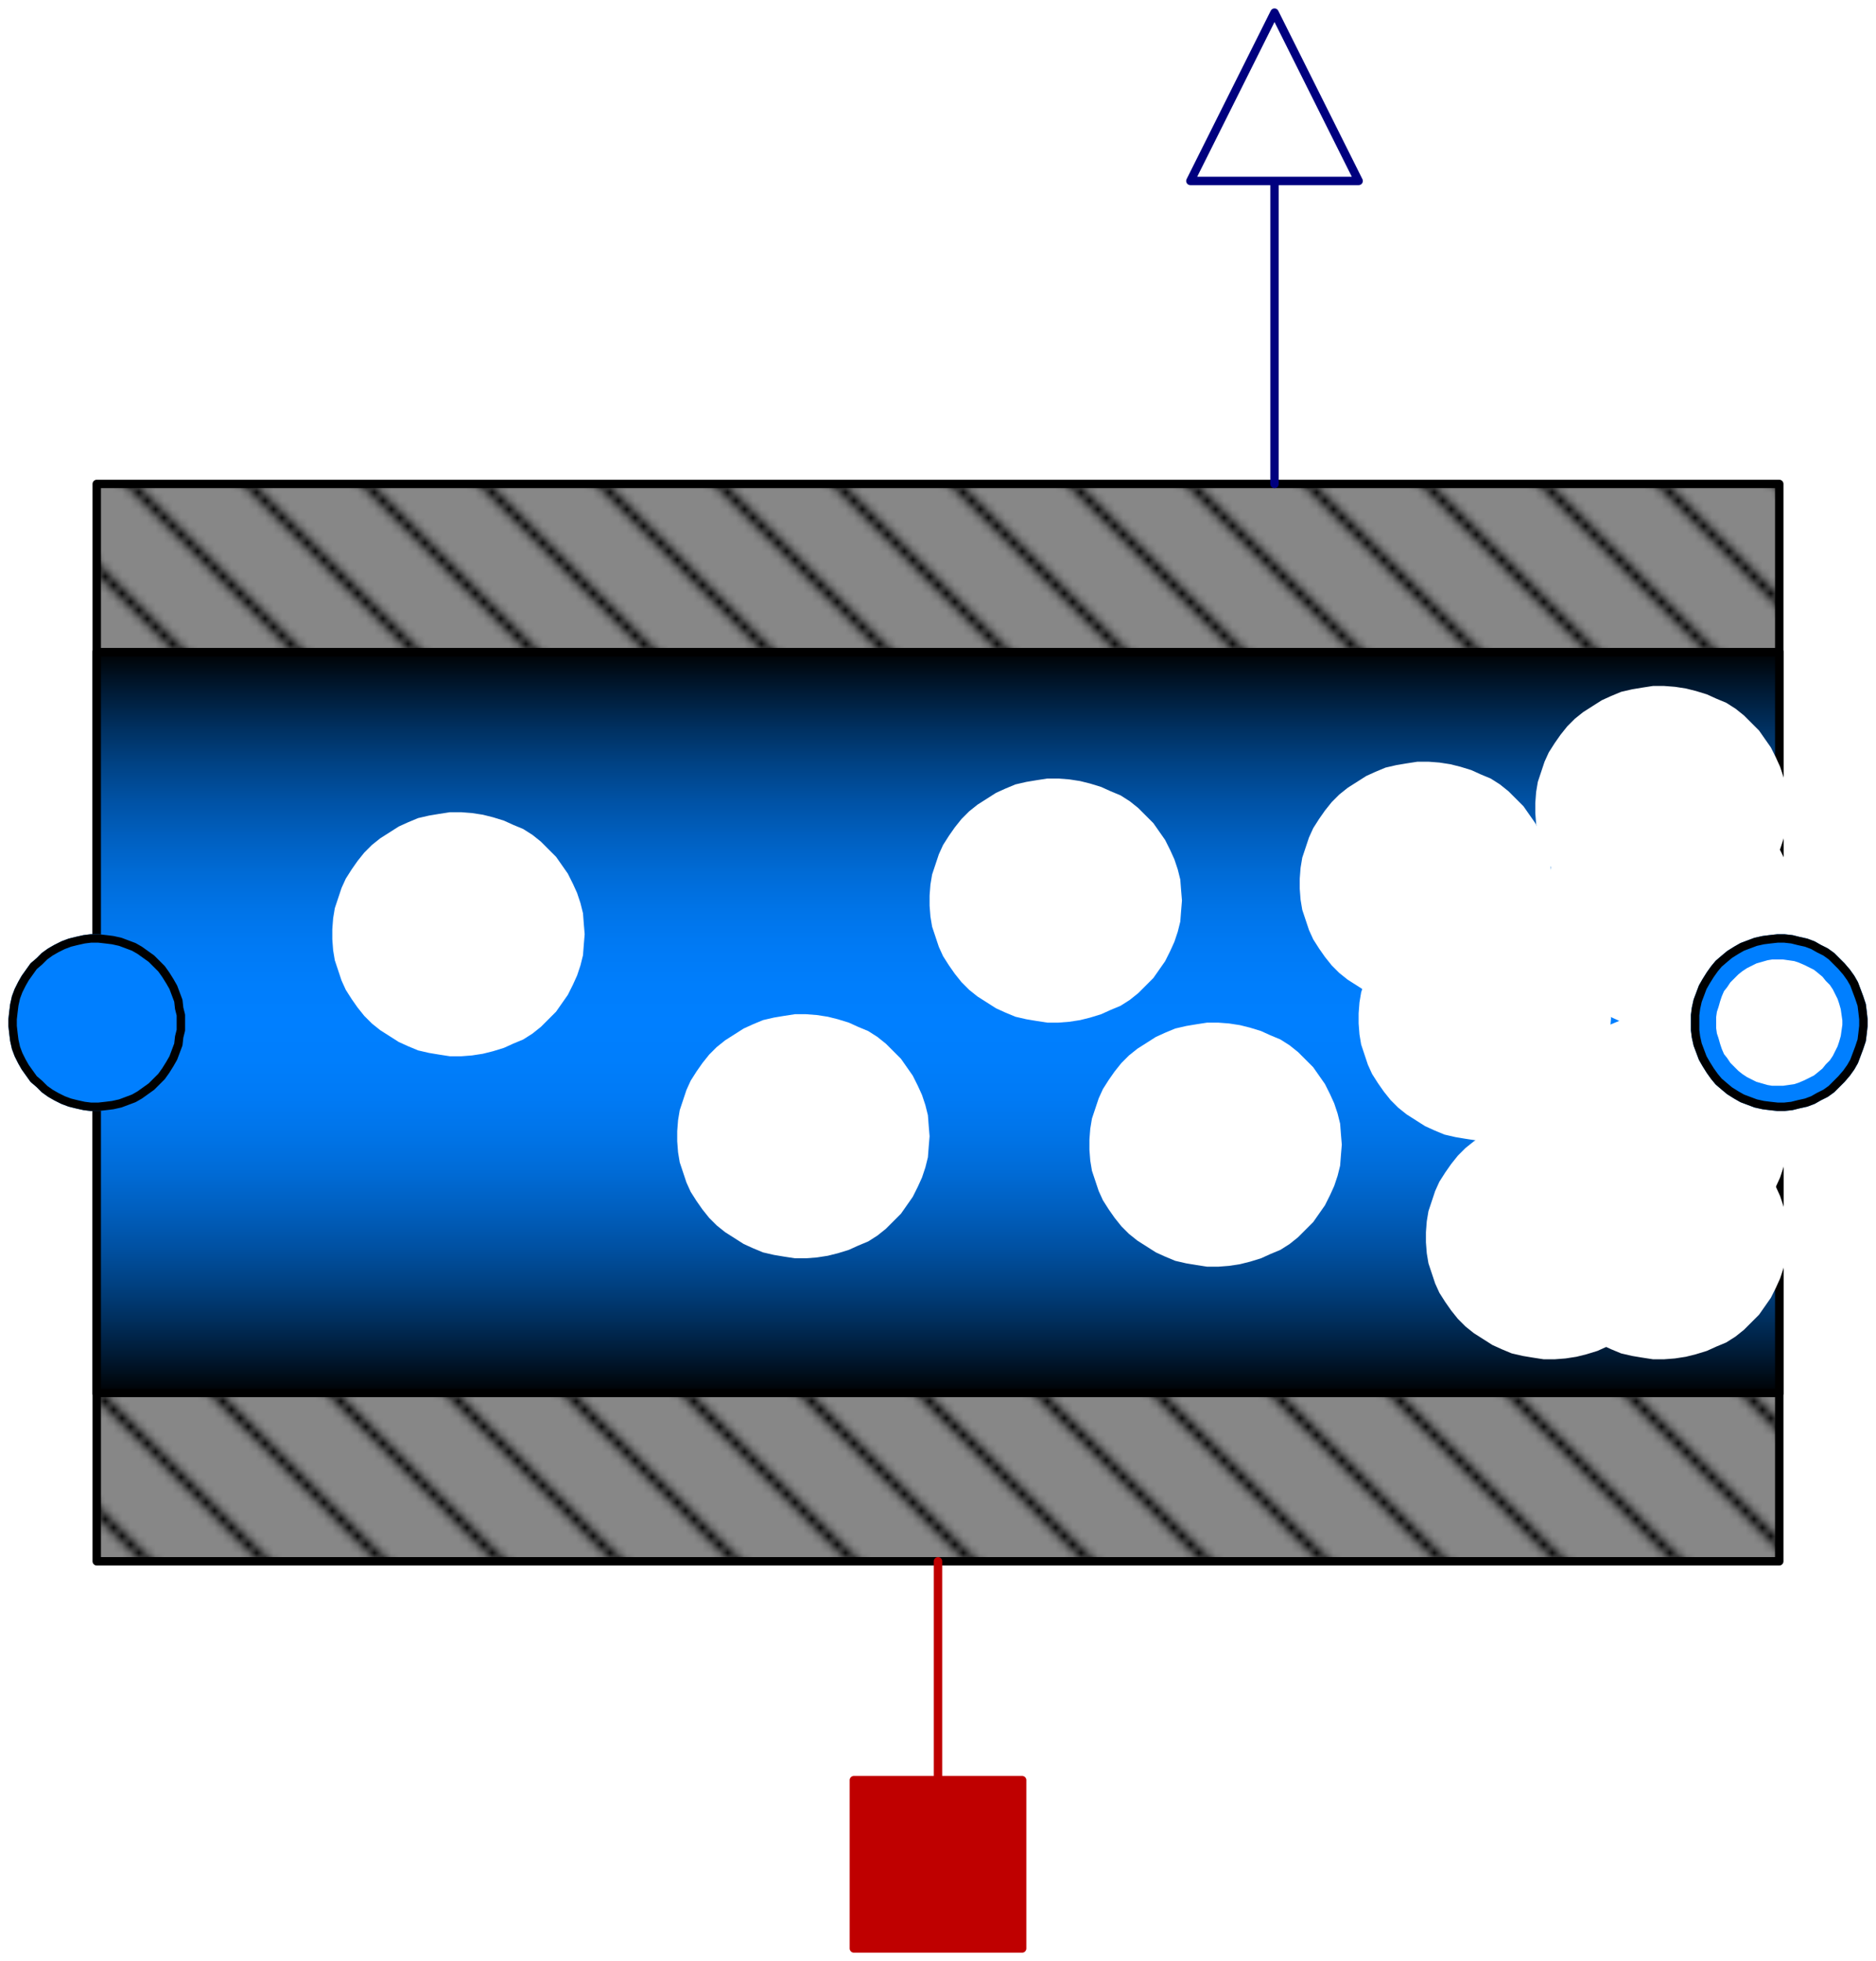 <svg width="223" height="233" xmlns="http://www.w3.org/2000/svg" xmlns:xlink="http://www.w3.org/1999/xlink">
	<g id="Modelica.Fluid.Examples.DrumBoiler.BaseClasses.EquilibriumDrumBoiler" class="component">
		<defs>
			<pattern id="pat2" patternUnits="userSpaceOnUse" width="14" height="14">
				<rect width="14" height="14" fill="#878787" />
				<path d="M-1,13 l2,2 M0,0 l14,14 M13,-1 l2,2" stroke="#000000" stroke-width="1" />
			</pattern>
		</defs>
		<polygon points="11.5,185.5 211.5,185.5 211.5,57.5 11.5,57.5" fill="url(#pat2)" stroke="#000000" stroke-width="1.0" stroke-linecap="round" stroke-linejoin="round" />
		<defs>
			<linearGradient id="cyl3" x1="0" y1="0" x2="0" y2="1">
				<stop offset="0%" stop-color="#000000" />
				<stop offset="5%" stop-color="#303030" />
				<stop offset="10%" stop-color="#5C5C5C" />
				<stop offset="15%" stop-color="#828282" />
				<stop offset="20%" stop-color="#A3A3A3" />
				<stop offset="25%" stop-color="#BFBFBF" />
				<stop offset="30%" stop-color="#D6D6D6" />
				<stop offset="35%" stop-color="#E8E8E8" />
				<stop offset="40%" stop-color="#F5F5F5" />
				<stop offset="45%" stop-color="#FCFCFC" />
				<stop offset="50%" stop-color="#FFFFFF" />
				<stop offset="55%" stop-color="#FCFCFC" />
				<stop offset="60%" stop-color="#F5F5F5" />
				<stop offset="65%" stop-color="#E8E8E8" />
				<stop offset="70%" stop-color="#D6D6D6" />
				<stop offset="75%" stop-color="#BFBFBF" />
				<stop offset="80%" stop-color="#A3A3A3" />
				<stop offset="85%" stop-color="#828282" />
				<stop offset="90%" stop-color="#5C5C5C" />
				<stop offset="95%" stop-color="#303030" />
				<stop offset="100%" stop-color="#000000" />
			</linearGradient>
		</defs>
		<polygon points="11.5,165.5 211.5,165.5 211.5,77.5 11.5,77.5" fill="url(#cyl3)" stroke="#000000" stroke-width="1.0" stroke-linecap="round" stroke-linejoin="round" />
		<defs>
			<linearGradient id="cyl4" x1="0" y1="0" x2="0" y2="1">
				<stop offset="0%" stop-color="#000000" />
				<stop offset="5%" stop-color="#001830" />
				<stop offset="10%" stop-color="#002E5C" />
				<stop offset="15%" stop-color="#004182" />
				<stop offset="20%" stop-color="#0051A3" />
				<stop offset="25%" stop-color="#005FBF" />
				<stop offset="30%" stop-color="#006BD6" />
				<stop offset="35%" stop-color="#0074E8" />
				<stop offset="40%" stop-color="#007AF5" />
				<stop offset="45%" stop-color="#007EFC" />
				<stop offset="50%" stop-color="#007FFF" />
				<stop offset="55%" stop-color="#007EFC" />
				<stop offset="60%" stop-color="#007AF5" />
				<stop offset="65%" stop-color="#0074E8" />
				<stop offset="70%" stop-color="#006BD6" />
				<stop offset="75%" stop-color="#005FBF" />
				<stop offset="80%" stop-color="#0051A3" />
				<stop offset="85%" stop-color="#004182" />
				<stop offset="90%" stop-color="#002E5C" />
				<stop offset="95%" stop-color="#001830" />
				<stop offset="100%" stop-color="#000000" />
			</linearGradient>
		</defs>
		<polygon points="11.5,165.5 211.5,165.5 211.5,77.5 11.5,77.5" fill="url(#cyl4)" stroke="#000000" stroke-width="1.0" stroke-linecap="round" stroke-linejoin="round" />
		<polygon points="159.5,136.0 159.4,134.8 159.3,133.5 159.0,132.3 158.6,131.1 158.1,130.0 157.5,128.8 156.8,127.8 156.1,126.8 155.2,125.9 154.3,125.0 153.3,124.2 152.2,123.5 151.0,123.0 149.9,122.5 148.6,122.1 147.4,121.8 146.1,121.6 144.8,121.5 143.5,121.5 142.2,121.7 141.0,121.9 139.7,122.2 138.5,122.7 137.4,123.2 136.3,123.9 135.2,124.6 134.2,125.4 133.3,126.3 132.5,127.3 131.8,128.3 131.1,129.4 130.6,130.5 130.2,131.7 129.8,132.9 129.6,134.1 129.5,135.4 129.5,136.6 129.6,137.9 129.8,139.1 130.2,140.3 130.6,141.5 131.1,142.6 131.8,143.7 132.5,144.7 133.3,145.7 134.2,146.6 135.2,147.4 136.3,148.1 137.4,148.8 138.5,149.3 139.7,149.8 141.0,150.1 142.2,150.3 143.5,150.5 144.8,150.5 146.1,150.4 147.4,150.2 148.6,149.9 149.9,149.5 151.0,149.0 152.2,148.5 153.3,147.8 154.3,147.0 155.2,146.1 156.1,145.2 156.8,144.2 157.5,143.2 158.1,142.0 158.6,140.9 159.0,139.7 159.3,138.5 159.4,137.2" fill="#FFFFFF" stroke-opacity="0" stroke-width="1.0" stroke-linecap="round" stroke-linejoin="round" />
		<polygon points="140.5,107.0 140.4,105.8 140.3,104.5 140.0,103.3 139.6,102.1 139.1,101.0 138.5,99.8 137.8,98.8 137.1,97.8 136.2,96.9 135.3,96.0 134.3,95.2 133.2,94.5 132.0,94.0 130.9,93.5 129.6,93.1 128.4,92.8 127.1,92.6 125.8,92.5 124.5,92.5 123.2,92.7 122.0,92.9 120.7,93.2 119.5,93.7 118.4,94.2 117.3,94.9 116.2,95.6 115.2,96.4 114.3,97.3 113.5,98.3 112.8,99.3 112.1,100.4 111.6,101.5 111.2,102.7 110.8,103.9 110.6,105.1 110.5,106.4 110.5,107.6 110.6,108.9 110.8,110.1 111.2,111.3 111.6,112.5 112.1,113.6 112.8,114.7 113.5,115.7 114.3,116.7 115.2,117.6 116.2,118.4 117.3,119.1 118.4,119.8 119.5,120.3 120.7,120.8 122.0,121.1 123.2,121.3 124.5,121.5 125.8,121.5 127.1,121.4 128.4,121.2 129.6,120.9 130.9,120.5 132.0,120.0 133.2,119.5 134.3,118.8 135.3,118.0 136.2,117.1 137.1,116.2 137.8,115.2 138.5,114.2 139.1,113.0 139.6,111.9 140.0,110.7 140.3,109.5 140.4,108.2" fill="#FFFFFF" stroke-opacity="0" stroke-width="1.0" stroke-linecap="round" stroke-linejoin="round" />
		<polygon points="184.5,105.0 184.4,103.8 184.3,102.5 184.0,101.3 183.6,100.1 183.1,99.0 182.5,97.8 181.8,96.8 181.1,95.8 180.2,94.9 179.3,94.0 178.3,93.2 177.2,92.5 176.0,92.0 174.9,91.5 173.6,91.1 172.4,90.8 171.1,90.6 169.8,90.5 168.5,90.5 167.2,90.7 166.0,90.9 164.7,91.2 163.5,91.7 162.4,92.2 161.3,92.9 160.2,93.6 159.2,94.4 158.3,95.3 157.5,96.3 156.8,97.3 156.1,98.4 155.6,99.5 155.2,100.7 154.8,101.9 154.6,103.1 154.5,104.4 154.5,105.6 154.6,106.9 154.8,108.1 155.2,109.3 155.6,110.5 156.1,111.6 156.8,112.7 157.5,113.7 158.3,114.7 159.2,115.6 160.2,116.4 161.3,117.1 162.4,117.8 163.5,118.3 164.7,118.8 166.0,119.1 167.2,119.3 168.5,119.5 169.8,119.5 171.1,119.4 172.4,119.2 173.6,118.9 174.9,118.5 176.0,118.0 177.2,117.5 178.3,116.8 179.3,116.0 180.2,115.1 181.1,114.2 181.8,113.2 182.5,112.2 183.1,111.0 183.6,109.9 184.0,108.7 184.3,107.5 184.4,106.2" fill="#FFFFFF" stroke-opacity="0" stroke-width="1.0" stroke-linecap="round" stroke-linejoin="round" />
		<polygon points="110.5,135.0 110.4,133.8 110.3,132.5 110.0,131.3 109.6,130.1 109.1,129.0 108.5,127.8 107.8,126.8 107.1,125.8 106.2,124.9 105.3,124.0 104.3,123.2 103.2,122.5 102.0,122.0 100.9,121.5 99.6,121.1 98.4,120.8 97.1,120.6 95.8,120.5 94.5,120.5 93.2,120.7 92.0,120.9 90.7,121.2 89.5,121.7 88.4,122.2 87.3,122.9 86.2,123.6 85.2,124.4 84.3,125.3 83.5,126.3 82.8,127.3 82.1,128.4 81.6,129.5 81.2,130.7 80.8,131.9 80.6,133.1 80.5,134.4 80.5,135.6 80.6,136.9 80.8,138.1 81.2,139.3 81.6,140.5 82.1,141.6 82.8,142.7 83.5,143.7 84.3,144.7 85.2,145.6 86.2,146.4 87.3,147.1 88.4,147.8 89.5,148.3 90.7,148.8 92.0,149.1 93.2,149.3 94.5,149.5 95.8,149.5 97.1,149.4 98.4,149.2 99.6,148.9 100.9,148.5 102.0,148.0 103.2,147.5 104.3,146.8 105.3,146.0 106.2,145.1 107.1,144.2 107.8,143.2 108.5,142.2 109.1,141.0 109.6,139.9 110.0,138.7 110.3,137.5 110.4,136.2" fill="#FFFFFF" stroke-opacity="0" stroke-width="1.0" stroke-linecap="round" stroke-linejoin="round" />
		<polygon points="191.5,121.0 191.4,119.8 191.3,118.5 191.0,117.3 190.6,116.1 190.1,115.0 189.5,113.8 188.8,112.8 188.1,111.8 187.2,110.9 186.3,110.0 185.3,109.2 184.2,108.5 183.0,108.0 181.9,107.5 180.6,107.1 179.4,106.8 178.1,106.6 176.8,106.5 175.5,106.5 174.2,106.7 173.0,106.9 171.7,107.2 170.5,107.7 169.4,108.2 168.3,108.9 167.2,109.6 166.2,110.4 165.3,111.3 164.5,112.3 163.8,113.3 163.1,114.4 162.6,115.5 162.2,116.7 161.8,117.9 161.6,119.1 161.5,120.4 161.5,121.6 161.6,122.9 161.8,124.1 162.2,125.3 162.6,126.5 163.1,127.6 163.8,128.7 164.5,129.7 165.3,130.7 166.2,131.6 167.2,132.4 168.3,133.1 169.4,133.8 170.5,134.3 171.7,134.8 173.0,135.1 174.2,135.3 175.5,135.5 176.8,135.5 178.1,135.4 179.4,135.2 180.6,134.9 181.9,134.5 183.0,134.0 184.2,133.5 185.3,132.8 186.3,132.0 187.2,131.1 188.1,130.2 188.8,129.2 189.5,128.2 190.1,127.0 190.6,125.9 191.0,124.7 191.3,123.5 191.4,122.2" fill="#FFFFFF" stroke-opacity="0" stroke-width="1.0" stroke-linecap="round" stroke-linejoin="round" />
		<polygon points="69.5,111.0 69.4,109.8 69.3,108.5 69.0,107.3 68.6,106.1 68.1,105.0 67.5,103.8 66.8,102.8 66.1,101.8 65.2,100.9 64.3,100.0 63.3,99.2 62.2,98.5 61.0,98.0 59.9,97.5 58.6,97.1 57.4,96.8 56.1,96.6 54.8,96.5 53.5,96.5 52.2,96.7 51.0,96.9 49.7,97.2 48.5,97.7 47.4,98.2 46.3,98.9 45.2,99.6 44.2,100.4 43.3,101.3 42.5,102.3 41.8,103.3 41.1,104.4 40.6,105.5 40.2,106.7 39.8,107.9 39.6,109.1 39.5,110.4 39.5,111.6 39.6,112.9 39.8,114.1 40.2,115.3 40.6,116.5 41.1,117.6 41.8,118.7 42.5,119.7 43.3,120.7 44.2,121.6 45.2,122.4 46.3,123.1 47.4,123.8 48.5,124.3 49.7,124.8 51.0,125.1 52.2,125.3 53.5,125.5 54.8,125.5 56.1,125.4 57.4,125.2 58.6,124.9 59.9,124.5 61.0,124.0 62.2,123.5 63.3,122.8 64.3,122.0 65.2,121.1 66.1,120.2 66.8,119.2 67.5,118.2 68.1,117.0 68.6,115.9 69.0,114.7 69.3,113.5 69.4,112.2" fill="#FFFFFF" stroke-opacity="0" stroke-width="1.0" stroke-linecap="round" stroke-linejoin="round" />
		<polygon points="212.5,147.0 212.4,145.8 212.3,144.5 212.0,143.3 211.6,142.1 211.1,141.0 210.5,139.8 209.8,138.8 209.1,137.8 208.2,136.9 207.3,136.0 206.3,135.2 205.2,134.5 204.0,134.0 202.9,133.5 201.6,133.1 200.4,132.8 199.1,132.6 197.8,132.5 196.5,132.5 195.2,132.7 194.0,132.9 192.7,133.2 191.5,133.7 190.4,134.2 189.3,134.9 188.2,135.6 187.2,136.4 186.3,137.3 185.5,138.3 184.8,139.3 184.1,140.4 183.6,141.5 183.2,142.7 182.8,143.9 182.6,145.1 182.5,146.4 182.5,147.6 182.6,148.9 182.8,150.1 183.2,151.3 183.6,152.5 184.1,153.6 184.8,154.7 185.5,155.7 186.3,156.7 187.2,157.6 188.2,158.4 189.3,159.1 190.4,159.8 191.5,160.3 192.7,160.8 194.0,161.1 195.2,161.3 196.5,161.5 197.8,161.5 199.1,161.4 200.4,161.2 201.6,160.9 202.9,160.5 204.0,160.0 205.2,159.5 206.3,158.8 207.3,158.0 208.2,157.1 209.1,156.2 209.8,155.2 210.5,154.2 211.1,153.0 211.6,151.9 212.0,150.7 212.3,149.5 212.4,148.2" fill="#FFFFFF" stroke-opacity="0" stroke-width="1.0" stroke-linecap="round" stroke-linejoin="round" />
		<polygon points="213.5,108.0 213.4,106.8 213.3,105.5 213.0,104.3 212.6,103.1 212.1,102.0 211.5,100.8 210.8,99.8 210.1,98.8 209.2,97.9 208.3,97.0 207.3,96.2 206.2,95.5 205.0,95.0 203.9,94.5 202.6,94.1 201.4,93.8 200.1,93.6 198.8,93.5 197.5,93.5 196.2,93.7 195.0,93.9 193.7,94.2 192.5,94.7 191.4,95.2 190.3,95.9 189.2,96.6 188.2,97.4 187.3,98.3 186.5,99.3 185.8,100.3 185.1,101.4 184.6,102.5 184.2,103.7 183.8,104.9 183.6,106.1 183.5,107.4 183.5,108.6 183.6,109.9 183.8,111.1 184.2,112.3 184.6,113.5 185.1,114.6 185.8,115.7 186.5,116.7 187.3,117.7 188.2,118.6 189.2,119.4 190.3,120.1 191.4,120.8 192.5,121.3 193.7,121.8 195.0,122.1 196.2,122.3 197.5,122.5 198.8,122.5 200.1,122.4 201.4,122.2 202.6,121.9 203.9,121.5 205.0,121.0 206.2,120.5 207.3,119.8 208.3,119.0 209.2,118.1 210.1,117.2 210.8,116.2 211.5,115.2 212.1,114.0 212.6,112.9 213.0,111.7 213.3,110.5 213.4,109.2" fill="#FFFFFF" stroke-opacity="0" stroke-width="1.0" stroke-linecap="round" stroke-linejoin="round" />
		<polygon points="212.5,96.0 212.4,94.8 212.3,93.5 212.0,92.3 211.6,91.1 211.1,90.0 210.5,88.8 209.8,87.8 209.1,86.8 208.2,85.9 207.3,85.0 206.3,84.2 205.2,83.5 204.0,83.0 202.9,82.5 201.6,82.1 200.4,81.8 199.1,81.6 197.8,81.5 196.5,81.5 195.2,81.7 194.0,81.9 192.7,82.2 191.5,82.7 190.4,83.2 189.3,83.9 188.2,84.6 187.2,85.4 186.3,86.3 185.5,87.3 184.8,88.3 184.1,89.4 183.6,90.5 183.2,91.7 182.8,92.9 182.6,94.1 182.5,95.4 182.5,96.6 182.6,97.9 182.8,99.1 183.2,100.3 183.6,101.5 184.1,102.6 184.8,103.7 185.5,104.7 186.3,105.7 187.2,106.6 188.2,107.4 189.3,108.1 190.4,108.8 191.5,109.3 192.7,109.8 194.0,110.1 195.2,110.3 196.5,110.5 197.8,110.5 199.1,110.4 200.4,110.2 201.6,109.9 202.9,109.5 204.0,109.0 205.2,108.5 206.3,107.8 207.3,107.0 208.2,106.1 209.1,105.2 209.8,104.2 210.5,103.2 211.1,102.0 211.6,100.9 212.0,99.7 212.3,98.5 212.4,97.2" fill="#FFFFFF" stroke-opacity="0" stroke-width="1.0" stroke-linecap="round" stroke-linejoin="round" />
		<polyline points="111.5,185.5 111.5,221.5" fill-opacity="0" stroke="#BF0000" stroke-width="1.0" stroke-linecap="round" stroke-linejoin="round" />
		<polyline points="151.5,21.5 151.5,57.5" fill-opacity="0" stroke="#00007F" stroke-width="1.0" stroke-linecap="round" stroke-linejoin="round" />
		<polygon points="199.5,147.0 199.4,145.8 199.3,144.5 199.0,143.3 198.6,142.1 198.1,141.0 197.5,139.8 196.8,138.8 196.1,137.8 195.2,136.9 194.3,136.0 193.3,135.2 192.2,134.5 191.0,134.0 189.9,133.5 188.6,133.1 187.4,132.8 186.1,132.6 184.8,132.5 183.5,132.5 182.2,132.7 181.0,132.9 179.7,133.2 178.5,133.7 177.4,134.2 176.3,134.9 175.2,135.6 174.2,136.4 173.3,137.3 172.5,138.3 171.8,139.3 171.1,140.4 170.6,141.5 170.2,142.7 169.8,143.9 169.6,145.1 169.5,146.4 169.5,147.6 169.6,148.9 169.8,150.1 170.2,151.3 170.6,152.5 171.1,153.6 171.8,154.7 172.5,155.7 173.3,156.7 174.2,157.6 175.2,158.4 176.3,159.1 177.4,159.8 178.5,160.3 179.7,160.8 181.0,161.1 182.2,161.3 183.5,161.5 184.8,161.5 186.1,161.4 187.4,161.2 188.6,160.9 189.9,160.5 191.0,160.0 192.2,159.5 193.3,158.8 194.3,158.0 195.2,157.1 196.1,156.2 196.8,155.2 197.5,154.2 198.1,153.0 198.6,151.9 199.0,150.7 199.3,149.5 199.4,148.2" fill="#FFFFFF" stroke-opacity="0" stroke-width="1.0" stroke-linecap="round" stroke-linejoin="round" />
		<polygon points="212.5,135.0 212.4,133.8 212.3,132.5 212.0,131.3 211.6,130.1 211.1,129.0 210.5,127.8 209.8,126.8 209.1,125.8 208.2,124.9 207.3,124.0 206.3,123.2 205.2,122.5 204.0,122.0 202.9,121.5 201.6,121.1 200.4,120.8 199.1,120.6 197.8,120.5 196.5,120.5 195.2,120.7 194.0,120.9 192.7,121.2 191.5,121.7 190.4,122.2 189.3,122.9 188.2,123.6 187.2,124.4 186.3,125.3 185.5,126.3 184.8,127.3 184.1,128.4 183.6,129.5 183.2,130.7 182.8,131.9 182.6,133.1 182.5,134.4 182.5,135.6 182.6,136.9 182.8,138.1 183.2,139.3 183.6,140.5 184.1,141.6 184.8,142.7 185.5,143.7 186.3,144.7 187.2,145.6 188.2,146.4 189.3,147.1 190.4,147.8 191.5,148.3 192.7,148.8 194.0,149.1 195.2,149.3 196.5,149.5 197.8,149.5 199.1,149.4 200.4,149.2 201.6,148.9 202.9,148.5 204.0,148.0 205.2,147.5 206.3,146.8 207.3,146.0 208.2,145.1 209.1,144.2 209.8,143.2 210.5,142.2 211.1,141.0 211.6,139.9 212.0,138.7 212.3,137.5 212.4,136.2" fill="#FFFFFF" stroke-opacity="0" stroke-width="1.0" stroke-linecap="round" stroke-linejoin="round" />
		<g id="port_a" class="port">
			<polygon points="21.5,121.5 21.5,120.6 21.3,119.8 21.2,118.9 20.9,118.1 20.6,117.3 20.2,116.6 19.7,115.8 19.2,115.1 18.6,114.5 18.0,113.9 17.3,113.4 16.6,112.9 15.9,112.5 15.1,112.2 14.3,111.9 13.4,111.7 12.6,111.6 11.7,111.5 10.8,111.5 10.0,111.6 9.1,111.8 8.3,112.0 7.5,112.3 6.7,112.7 6.0,113.1 5.3,113.6 4.7,114.2 4.0,114.8 3.5,115.5 3.0,116.2 2.6,116.9 2.2,117.7 1.9,118.5 1.7,119.4 1.6,120.2 1.5,121.1 1.5,121.9 1.6,122.8 1.7,123.6 1.9,124.5 2.2,125.3 2.6,126.1 3.0,126.8 3.5,127.5 4.0,128.2 4.7,128.8 5.3,129.4 6.0,129.9 6.7,130.3 7.5,130.7 8.3,131.0 9.1,131.2 10.0,131.4 10.8,131.5 11.7,131.5 12.6,131.4 13.4,131.3 14.3,131.1 15.1,130.8 15.9,130.5 16.6,130.1 17.3,129.6 18.0,129.1 18.6,128.5 19.2,127.9 19.7,127.2 20.2,126.4 20.6,125.7 20.9,124.9 21.2,124.1 21.3,123.2 21.5,122.4" fill="#007FFF" stroke="#007FFF" stroke-width="1.0" stroke-linecap="round" stroke-linejoin="round" />
			<polygon points="21.5,121.5 21.5,120.6 21.3,119.8 21.2,118.9 20.9,118.1 20.6,117.3 20.2,116.6 19.7,115.8 19.2,115.1 18.6,114.5 18.0,113.9 17.3,113.4 16.6,112.9 15.9,112.5 15.1,112.2 14.3,111.9 13.4,111.7 12.6,111.6 11.7,111.5 10.8,111.5 10.0,111.6 9.1,111.8 8.3,112.0 7.5,112.3 6.7,112.7 6.0,113.1 5.3,113.6 4.7,114.2 4.0,114.8 3.5,115.5 3.0,116.2 2.6,116.9 2.2,117.7 1.9,118.5 1.7,119.4 1.6,120.2 1.5,121.1 1.5,121.9 1.6,122.8 1.7,123.6 1.9,124.5 2.2,125.3 2.6,126.1 3.0,126.8 3.5,127.5 4.0,128.2 4.7,128.8 5.3,129.4 6.0,129.9 6.7,130.3 7.5,130.7 8.3,131.0 9.1,131.2 10.0,131.4 10.8,131.5 11.7,131.5 12.6,131.4 13.4,131.3 14.3,131.1 15.1,130.8 15.9,130.5 16.6,130.1 17.3,129.6 18.0,129.1 18.6,128.5 19.2,127.9 19.7,127.2 20.2,126.4 20.6,125.7 20.9,124.9 21.2,124.1 21.3,123.2 21.5,122.4" fill="#007FFF" stroke="#000000" stroke-width="1.0" stroke-linecap="round" stroke-linejoin="round" />
		</g>
		<g id="port_b" class="port">
			<polygon points="201.5,121.5 201.5,120.6 201.6,119.8 201.8,118.9 202.1,118.1 202.4,117.3 202.8,116.6 203.3,115.8 203.8,115.1 204.3,114.5 205.0,113.9 205.6,113.4 206.4,112.9 207.1,112.5 207.9,112.2 208.7,111.9 209.6,111.7 210.4,111.6 211.3,111.5 212.1,111.5 213.0,111.6 213.8,111.8 214.7,112.0 215.5,112.3 216.2,112.7 217.0,113.1 217.7,113.6 218.3,114.2 218.9,114.8 219.5,115.5 220.0,116.2 220.4,116.9 220.7,117.7 221.0,118.5 221.3,119.4 221.4,120.2 221.5,121.1 221.5,121.9 221.4,122.8 221.3,123.6 221.0,124.5 220.7,125.3 220.4,126.1 220.0,126.8 219.5,127.5 218.9,128.2 218.3,128.8 217.7,129.4 217.0,129.9 216.2,130.3 215.5,130.7 214.7,131.0 213.8,131.2 213.0,131.4 212.1,131.5 211.3,131.5 210.4,131.4 209.6,131.3 208.7,131.1 207.9,130.8 207.1,130.5 206.4,130.1 205.6,129.6 205.0,129.1 204.3,128.5 203.8,127.9 203.3,127.2 202.8,126.4 202.4,125.7 202.1,124.9 201.8,124.1 201.6,123.2 201.5,122.4" fill="#007FFF" stroke="#007FFF" stroke-width="1.0" stroke-linecap="round" stroke-linejoin="round" />
			<polygon points="201.5,121.5 201.5,120.6 201.6,119.8 201.8,118.9 202.1,118.1 202.4,117.3 202.8,116.6 203.3,115.8 203.8,115.1 204.3,114.5 205.0,113.9 205.6,113.4 206.4,112.9 207.1,112.5 207.9,112.2 208.7,111.9 209.6,111.7 210.4,111.6 211.3,111.5 212.1,111.5 213.0,111.6 213.8,111.8 214.7,112.0 215.5,112.3 216.2,112.7 217.0,113.1 217.7,113.6 218.3,114.2 218.9,114.8 219.5,115.5 220.0,116.2 220.4,116.9 220.7,117.7 221.0,118.5 221.3,119.4 221.4,120.2 221.5,121.1 221.5,121.9 221.4,122.8 221.3,123.6 221.0,124.5 220.7,125.3 220.4,126.1 220.0,126.8 219.5,127.5 218.9,128.2 218.3,128.8 217.7,129.4 217.0,129.9 216.2,130.3 215.5,130.7 214.7,131.0 213.8,131.2 213.0,131.4 212.1,131.5 211.3,131.5 210.4,131.4 209.6,131.3 208.7,131.1 207.9,130.8 207.1,130.5 206.4,130.1 205.6,129.6 205.0,129.1 204.3,128.5 203.8,127.9 203.3,127.2 202.8,126.4 202.4,125.7 202.1,124.9 201.8,124.1 201.6,123.2 201.5,122.4" fill="#007FFF" stroke="#000000" stroke-width="1.0" stroke-linecap="round" stroke-linejoin="round" />
			<polygon points="203.5,121.5 203.5,120.8 203.6,120.1 203.8,119.5 204.0,118.8 204.2,118.2 204.5,117.5 204.9,117.0 205.3,116.4 205.8,115.9 206.3,115.4 206.8,115.0 207.4,114.6 208.0,114.3 208.6,114.0 209.3,113.8 210.0,113.6 210.6,113.5 211.3,113.5 212.0,113.5 212.7,113.6 213.4,113.7 214.0,113.9 214.7,114.2 215.3,114.5 215.9,114.8 216.4,115.2 217.0,115.7 217.4,116.2 217.9,116.7 218.3,117.3 218.6,117.9 218.9,118.5 219.1,119.1 219.3,119.8 219.4,120.5 219.5,121.2 219.5,121.8 219.4,122.5 219.3,123.2 219.1,123.9 218.9,124.5 218.6,125.1 218.3,125.7 217.9,126.3 217.4,126.8 217.0,127.3 216.4,127.8 215.9,128.2 215.3,128.5 214.7,128.8 214.0,129.1 213.4,129.3 212.7,129.4 212.0,129.5 211.3,129.5 210.6,129.5 210.0,129.4 209.3,129.2 208.6,129.0 208.0,128.7 207.4,128.4 206.8,128.0 206.3,127.6 205.8,127.1 205.3,126.6 204.9,126.0 204.5,125.5 204.2,124.8 204.0,124.2 203.8,123.5 203.6,122.9 203.5,122.2" fill="#FFFFFF" stroke="#007FFF" stroke-width="1.0" stroke-linecap="round" stroke-linejoin="round" />
		</g>
		<g id="heatPort" class="port">
			<polygon points="101.5,231.5 121.5,231.5 121.5,211.5 101.5,211.5" fill="#BF0000" stroke="#BF0000" stroke-width="1.0" stroke-linecap="round" stroke-linejoin="round" />
		</g>
		<g id="V" class="port">
			<polygon points="141.5,21.5 151.5,1.5 161.5,21.5" fill="#FFFFFF" stroke="#00007F" stroke-width="1.0" stroke-linecap="round" stroke-linejoin="round" />
		</g>
	</g>
</svg>
